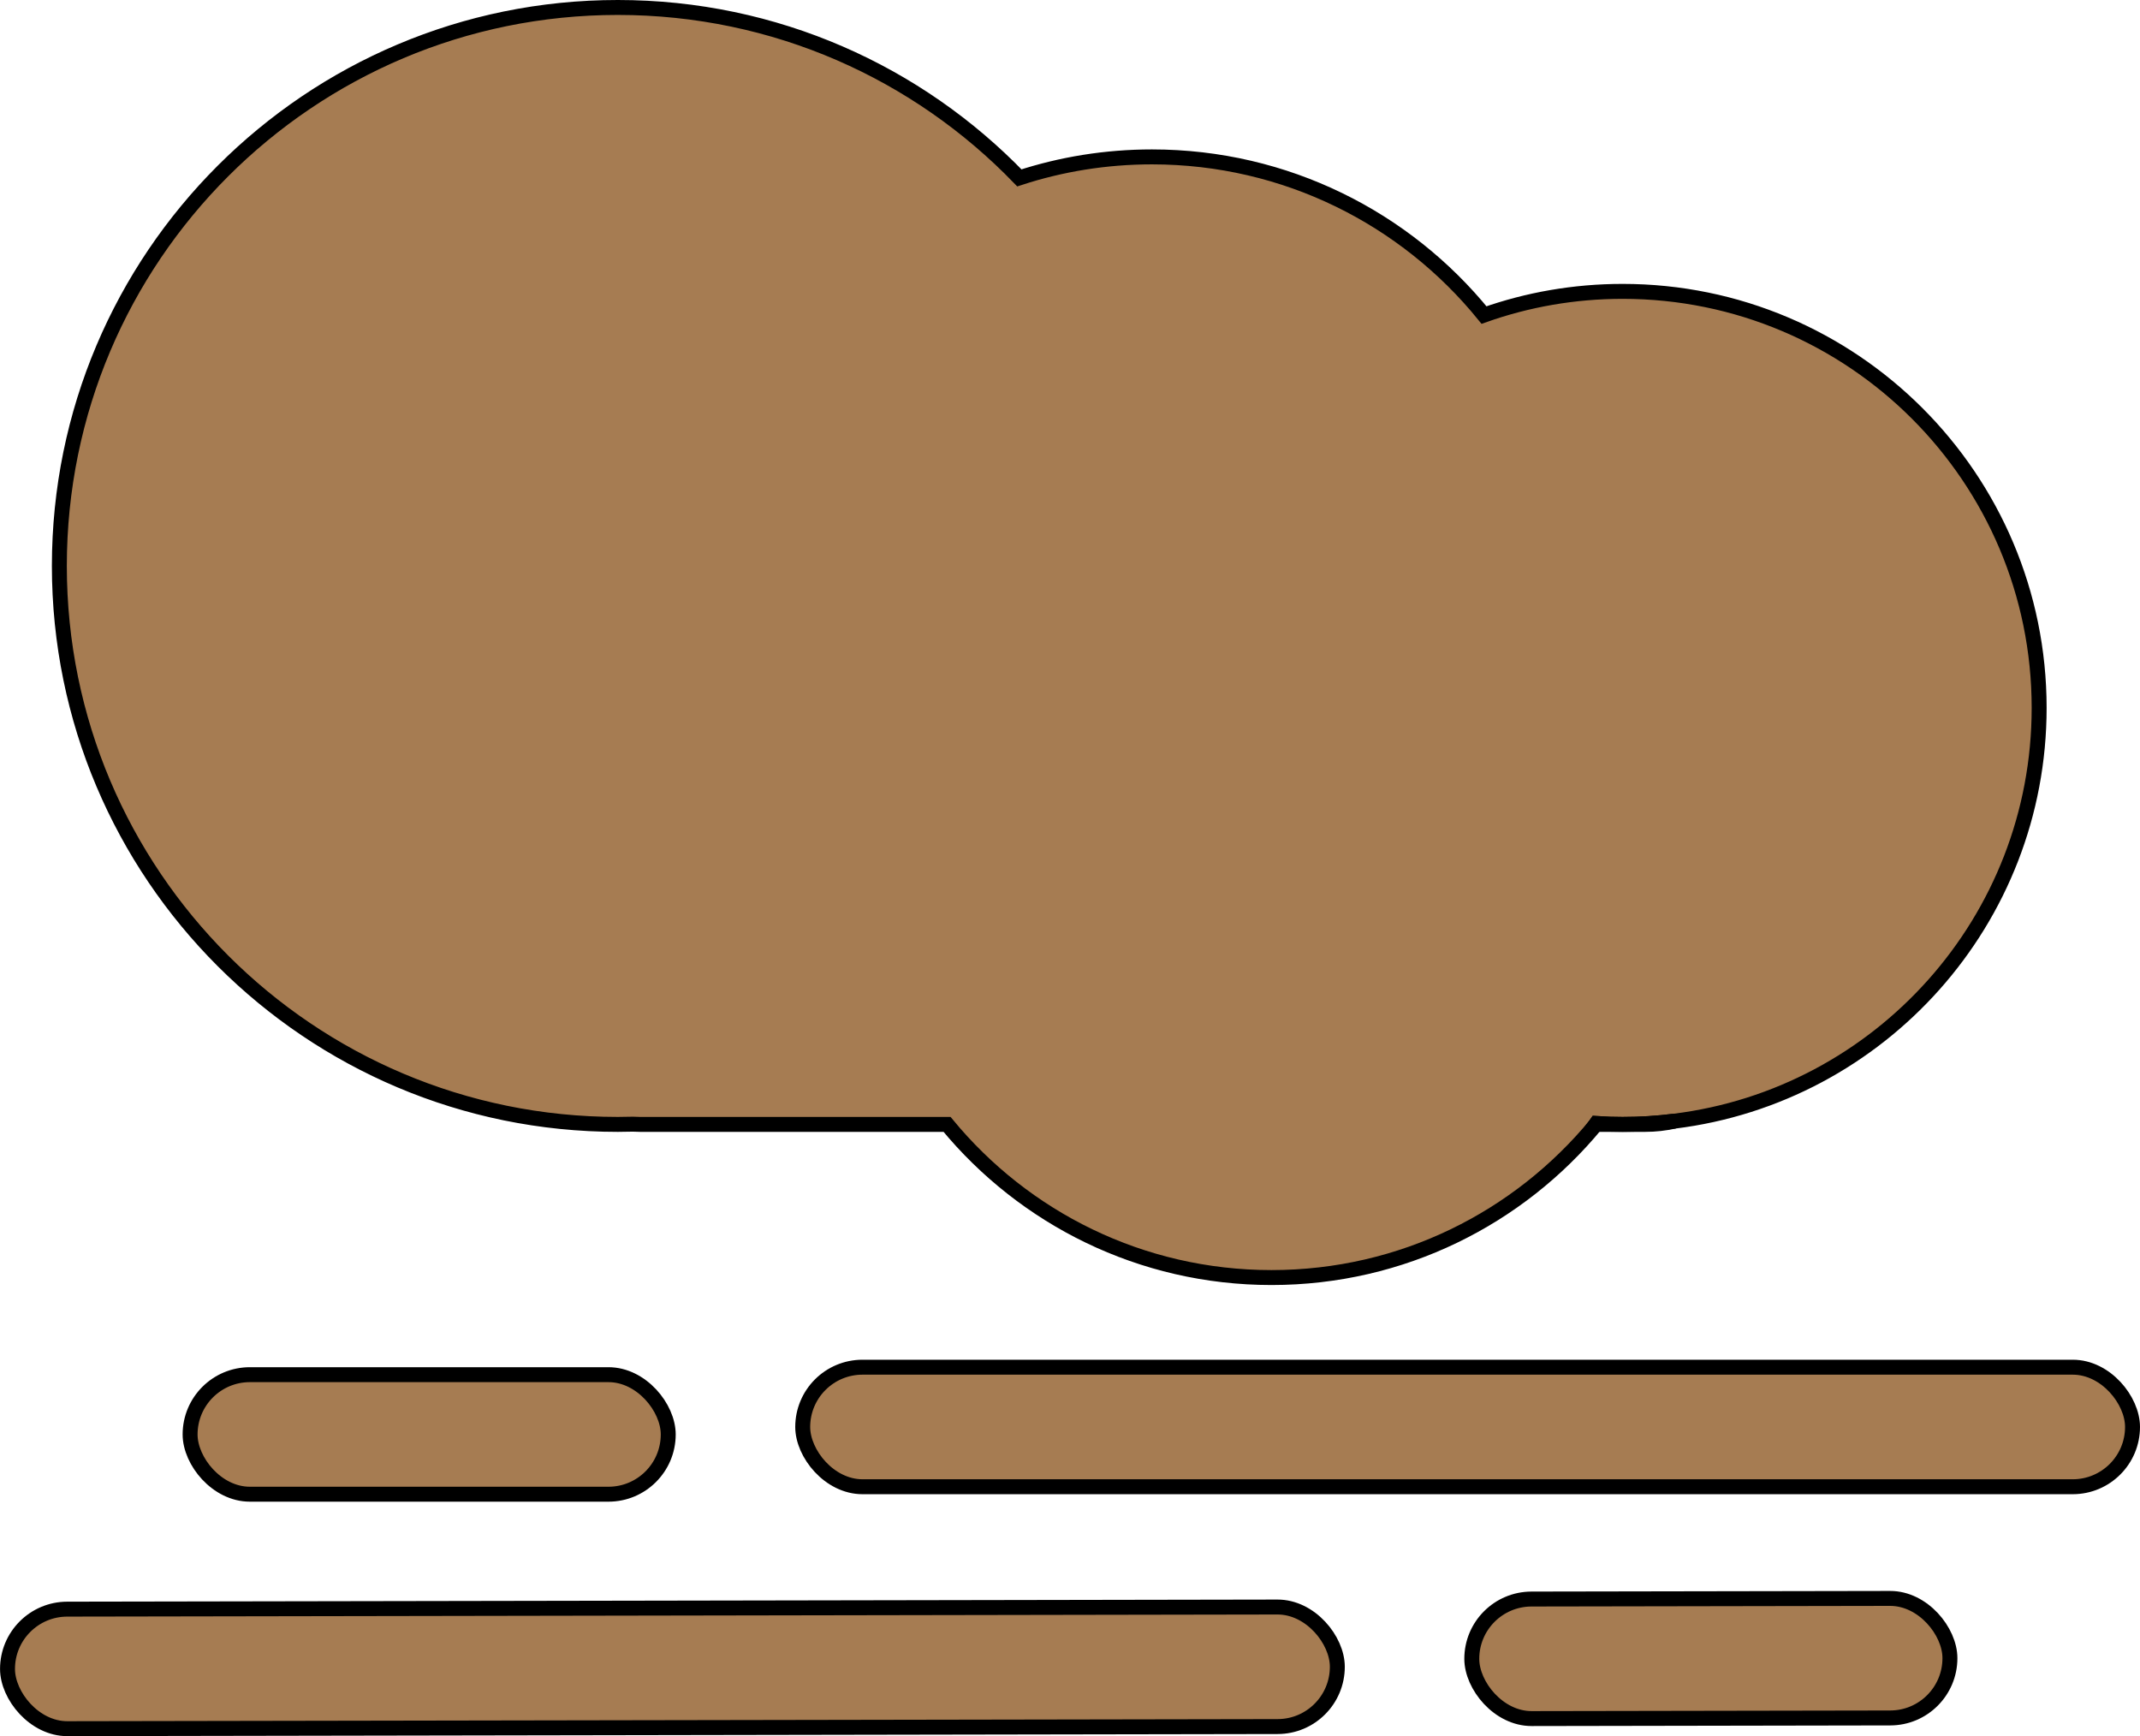 <?xml version="1.0" encoding="UTF-8"?>
<svg id="a" data-name="Layer 1" xmlns="http://www.w3.org/2000/svg" viewBox="0 0 572.89 464.77">
  <path d="M545.89,189.5c0,56.9-42.63,103.85-97.69,110.64-4.52.57-9.13.86-13.81.86-2.34,0-4.66-.07-6.96-.23-.05.08-.12.15-.18.23-20.64,25.04-51.88,41-86.86,41s-66.22-15.96-86.86-41h-82.19c-.65,0-1.29-.02-1.92-.06-1.34.04-2.68.06-4.03.06-82.57,0-149.5-66.93-149.5-149.5S82.82,2,165.39,2c42.21,0,80.33,17.49,107.5,45.62,11.17-3.65,23.11-5.62,35.5-5.62,35.88,0,67.91,16.5,88.89,42.34,11.61-4.11,24.1-6.34,37.11-6.34,61.58,0,111.5,49.92,111.5,111.5Z" style="fill: #a67c52; stroke: #000; stroke-miterlimit: 10; stroke-width: 4px;"/>
  <path d="M427.43,300.77c2.3.16,4.62.23,6.96.23h-7.14c.06-.08.13-.15.18-.23Z" style="fill: #a67c52; stroke: #000; stroke-miterlimit: 10; stroke-width: 4px;"/>
  <path d="M448.2,300.14c-2.5.57-5.09.86-7.76.86h-6.05c4.68,0,9.29-.29,13.81-.86Z" style="fill: #a67c52; stroke: #000; stroke-miterlimit: 10; stroke-width: 4px;"/>
  <rect x="50.89" y="368" width="128" height="32" rx="16" ry="16" style="fill: #a67c52; stroke: #000; stroke-miterlimit: 10; stroke-width: 4px;"/>
  <rect x="214.89" y="366" width="356" height="32" rx="16" ry="16" style="fill: #a67c52; stroke: #000; stroke-miterlimit: 10; stroke-width: 4px;"/>
  <rect x="394" y="427.99" width="128" height="32" rx="16" ry="16" transform="translate(916.78 887.17) rotate(179.9)" style="fill: #a67c52; stroke: #000; stroke-miterlimit: 10; stroke-width: 4px;"/>
  <rect x="2" y="430.48" width="356" height="32" rx="16" ry="16" transform="translate(360.79 892.65) rotate(179.9)" style="fill: #a67c52; stroke: #000; stroke-miterlimit: 10; stroke-width: 4px;"/>
</svg>